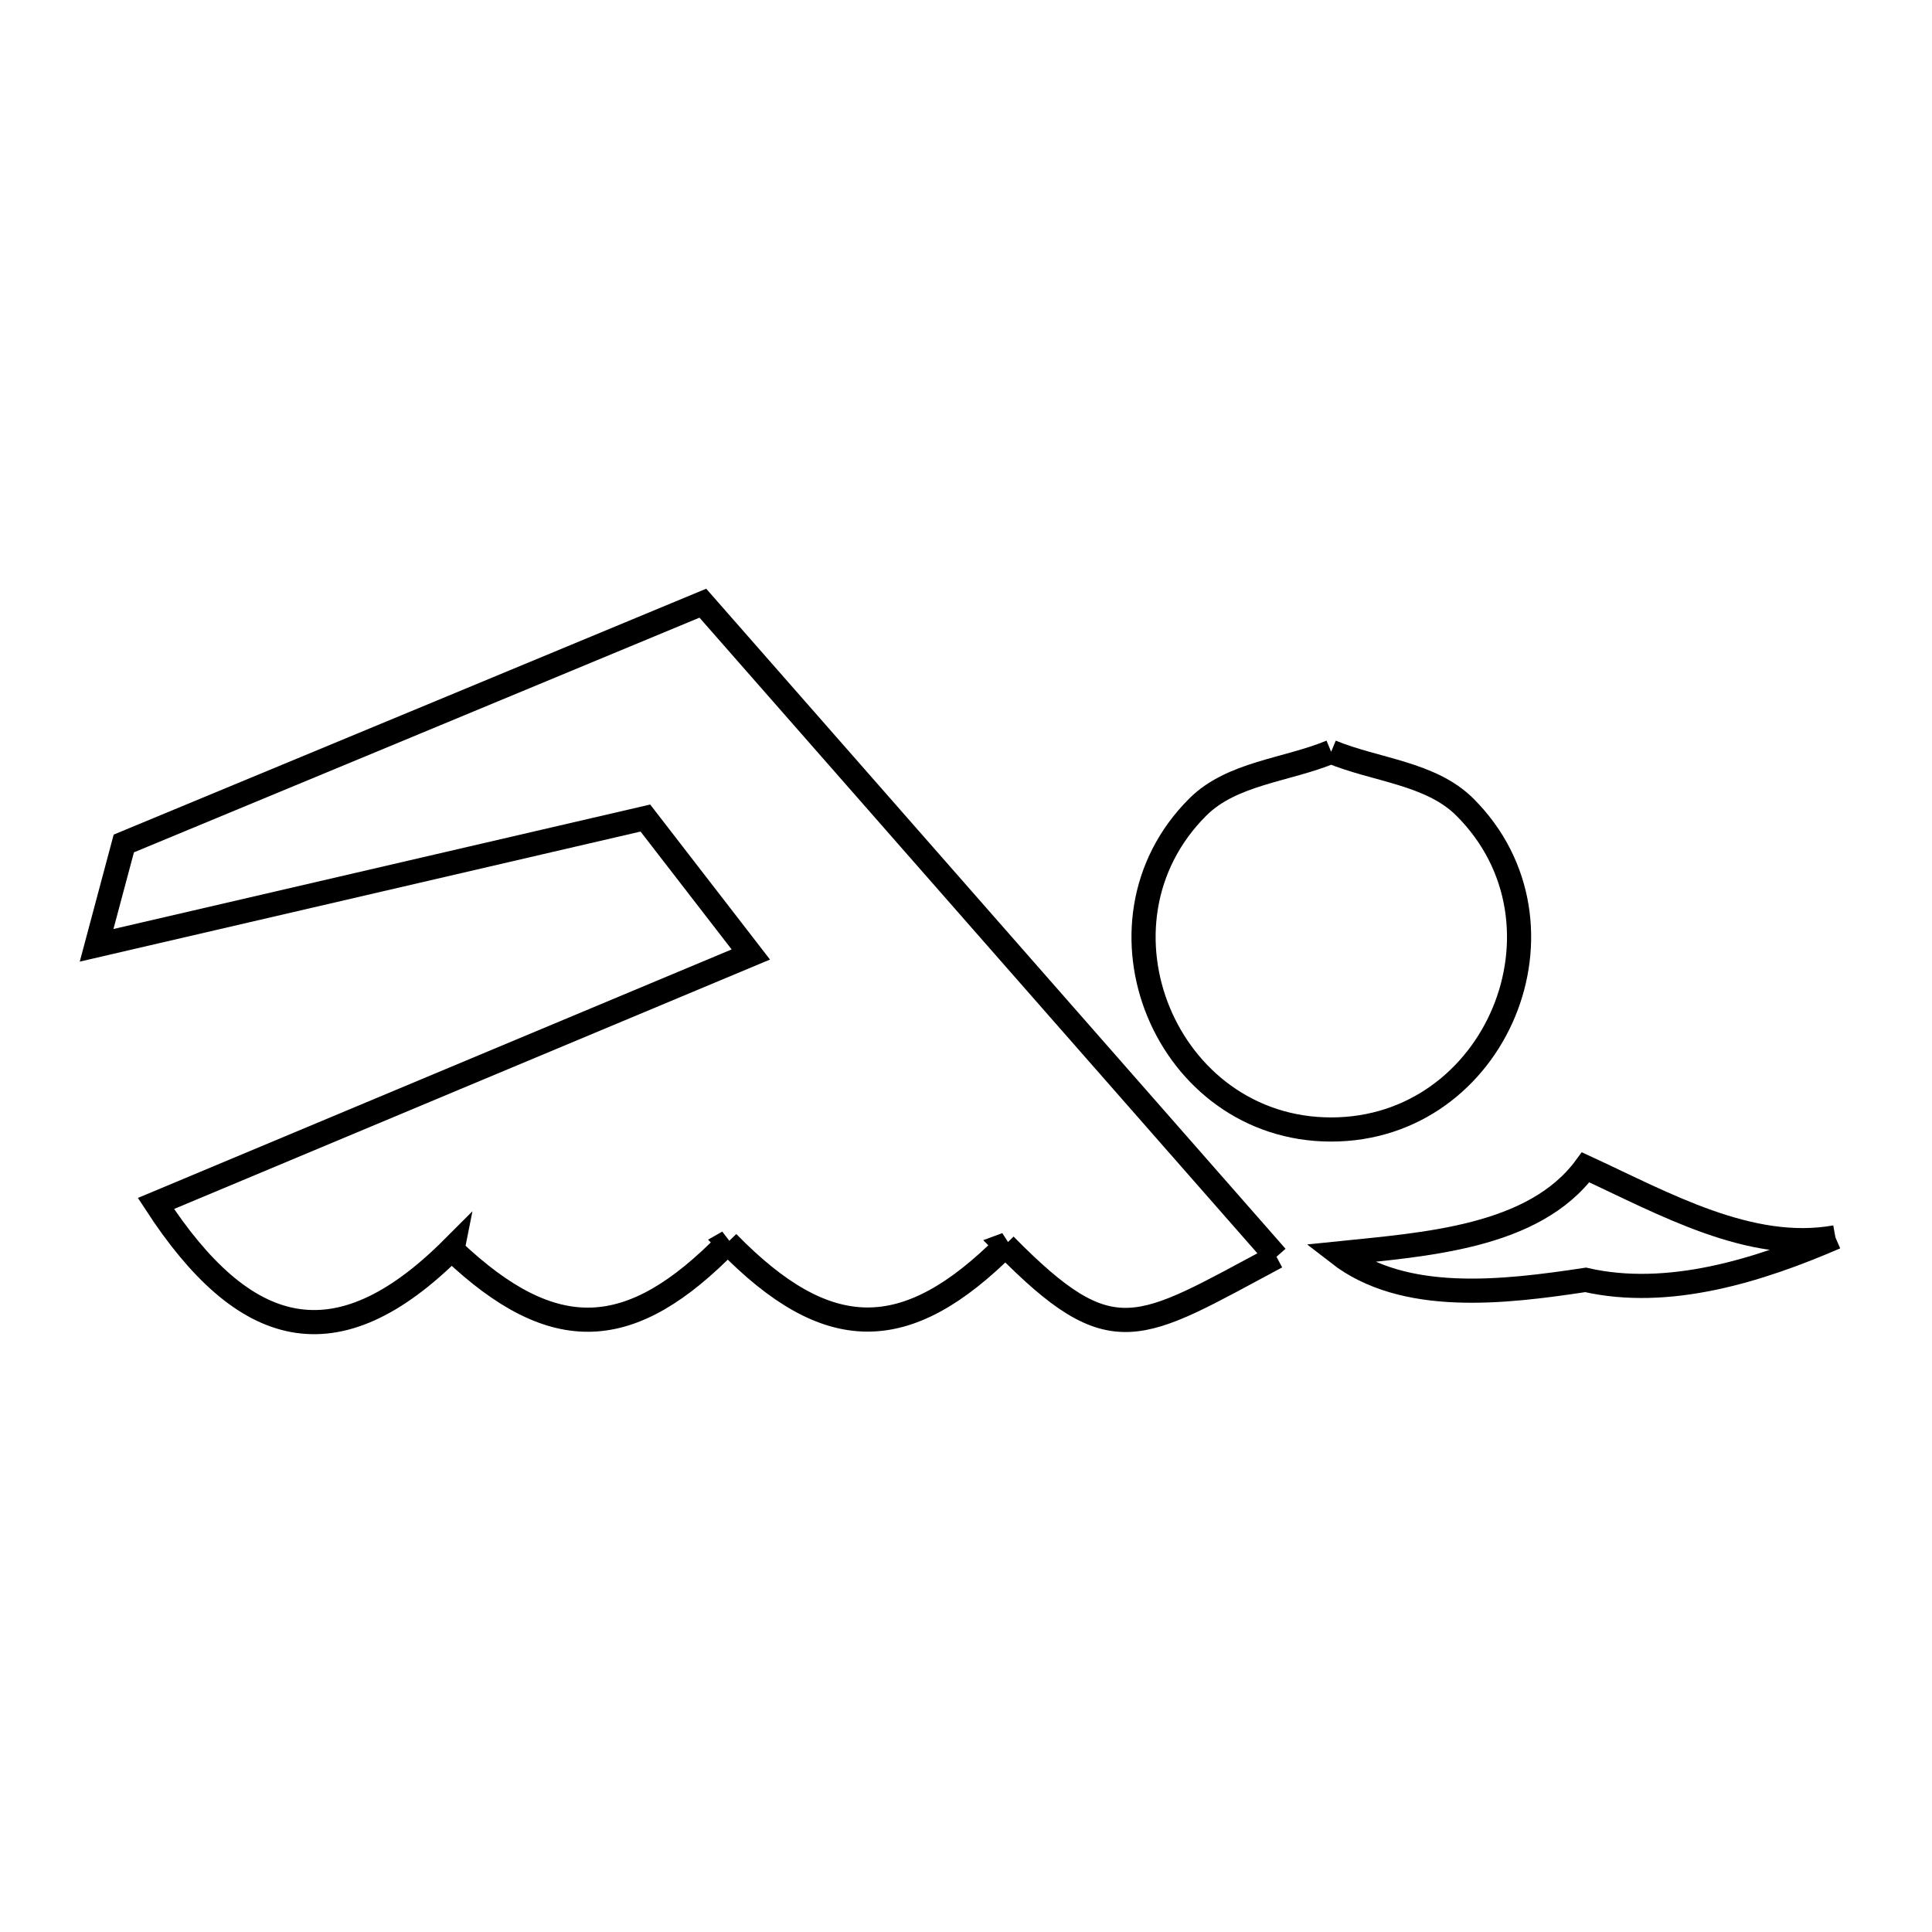 <svg xmlns="http://www.w3.org/2000/svg" viewBox="0.0 0.0 24.0 24.0" height="200px" width="200px"><path fill="none" stroke="black" stroke-width=".3" stroke-opacity="1.0"  filling="0" d="M16.536 9.339 L16.536 9.339 C17.09 9.568 17.773 9.603 18.197 10.026 C19.652 11.478 18.59 14.031 16.536 14.031 C14.483 14.031 13.426 11.476 14.879 10.026 C15.302 9.603 15.984 9.568 16.536 9.339 L16.536 9.339"></path>
<path fill="none" stroke="black" stroke-width=".3" stroke-opacity="1.0"  filling="0" d="M22.8 15.37 L22.8 15.37 C21.837 15.787 20.72 16.132 19.697 15.899 L19.697 15.899 C18.679 16.053 17.438 16.202 16.625 15.57 L16.625 15.57 C17.704 15.459 19.054 15.374 19.697 14.501 L19.697 14.501 C20.672 14.951 21.743 15.56 22.8 15.37 L22.8 15.37"></path>
<path fill="none" stroke="black" stroke-width=".3" stroke-opacity="1.0"  filling="0" d="M15.857 15.612 L15.857 15.612 C14.131 16.533 13.826 16.83 12.484 15.466 L12.503 15.459 C11.252 16.714 10.275 16.7 9.039 15.434 L9.046 15.43 C7.838 16.67 6.882 16.725 5.62 15.528 L5.625 15.503 C4.17 16.96 3.027 16.623 1.937 14.95 L5.632 13.403 L9.327 11.857 L8.017 10.162 L1.2 11.743 L1.538 10.478 L5.135 8.986 L8.731 7.493 L12.294 11.553 L15.857 15.612"></path></svg>